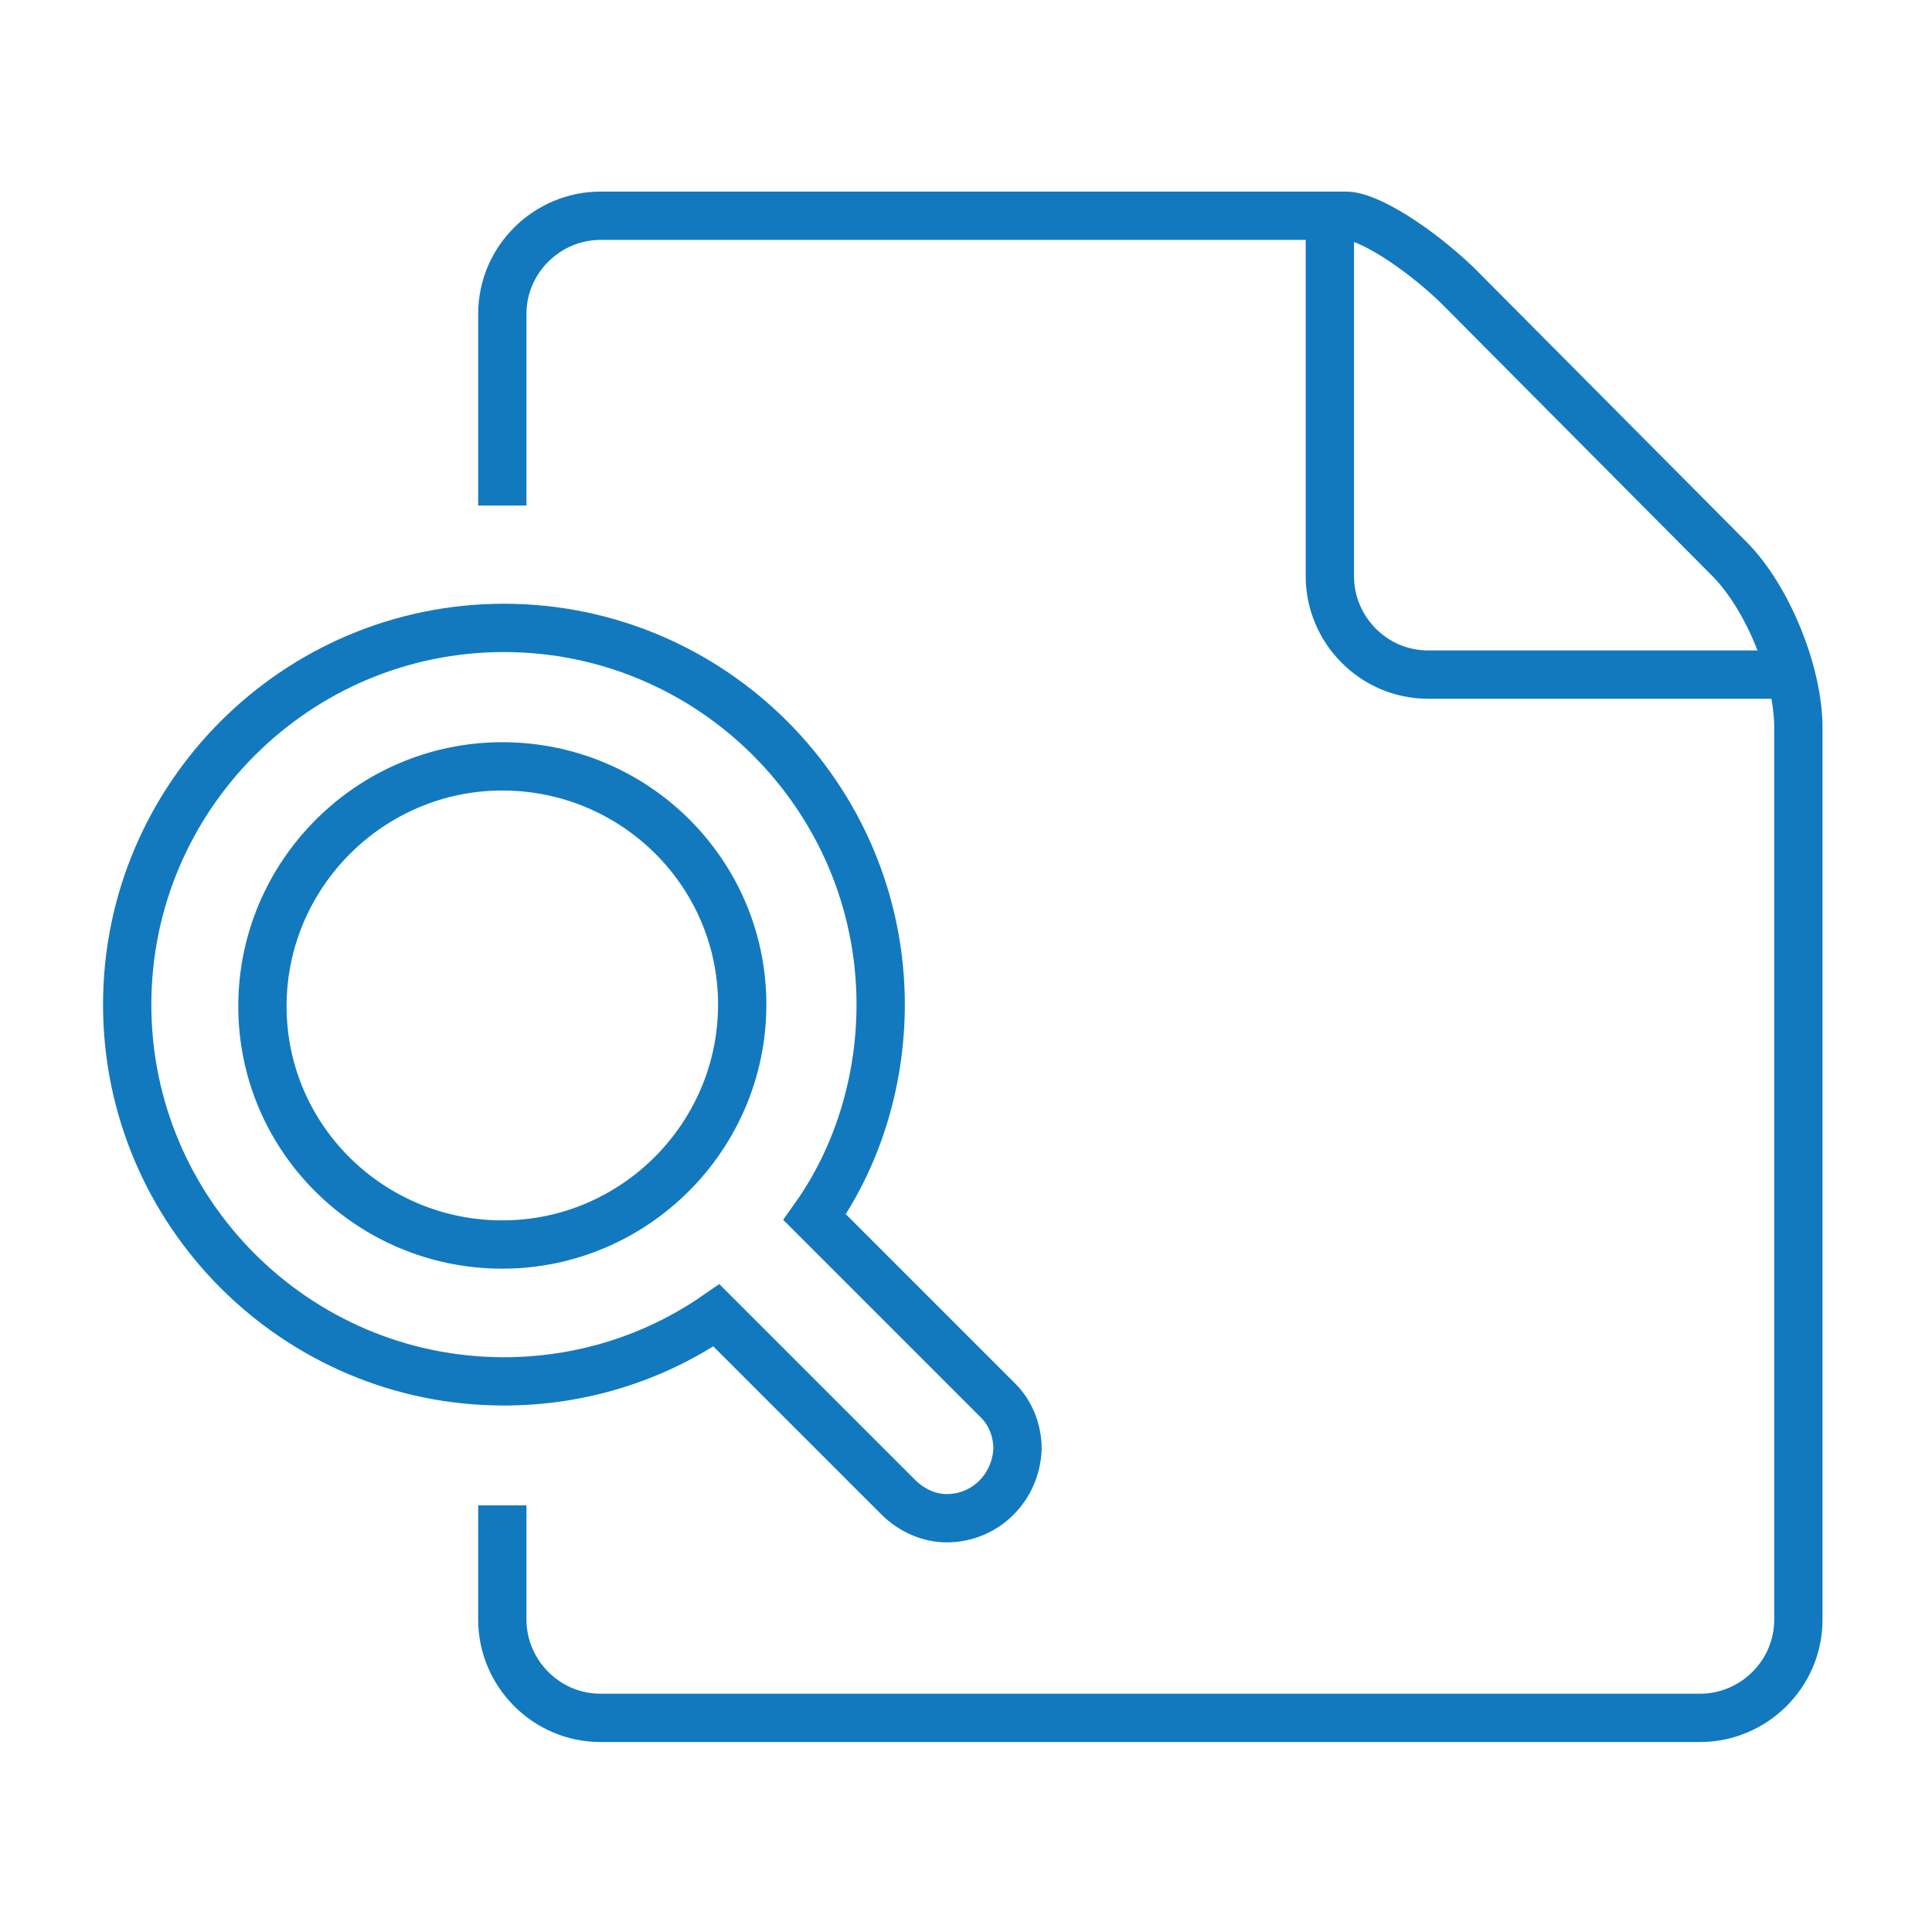 <?xml version="1.0" encoding="utf-8"?>
<!-- Generator: Adobe Illustrator 18.1.0, SVG Export Plug-In . SVG Version: 6.00 Build 0)  -->
<svg version="1.1" id="Layer_1" xmlns="http://www.w3.org/2000/svg" xmlns:xlink="http://www.w3.org/1999/xlink" x="0px" y="0px"
	 viewBox="0 0 120 120" enable-background="new 0 0 120 120" xml:space="preserve">
<g>
	<path fill="none" stroke="#1279BF" stroke-width="3" stroke-miterlimit="10" d="M58.8,94.3c-1.1,0-2.2-0.5-3-1.3L44.5,81.7
		c-3.9,2.7-8.5,4.1-13.2,4.1c-12.9,0-23.4-10.5-23.4-23.4s10.5-23.4,23.4-23.4s23.4,10.5,23.4,23.4c0,4.7-1.4,9.4-4.1,13.2
		l11.4,11.4c0.8,0.8,1.2,1.9,1.2,3C63.1,92.4,61.2,94.3,58.8,94.3z M31.2,47.6c-8.2,0-14.9,6.7-14.9,14.9S23,77.3,31.2,77.3
		s14.9-6.7,14.9-14.9S39.4,47.6,31.2,47.6z"/>
</g>
<path fill="none" stroke="#1279BF" stroke-width="3" stroke-miterlimit="10" d="M31.2,31.4V19.5c0-3.4,2.8-6.1,6.1-6.1h37.6
	c3.4,0,7.3,0,8.7,0s4.5,2,6.9,4.3l16.9,17c2.4,2.4,4.3,7.1,4.3,10.5v55.4c0,3.4-2.8,6.1-6.1,6.1H37.3c-3.4,0-6.1-2.8-6.1-6.1v-7.1"
	/>
<path fill="none" stroke="#1279BF" stroke-width="3" stroke-miterlimit="10" d="M111.7,41.9h-23c-3.4,0-6.1-2.8-6.1-6.1V13.4"/>
</svg>
